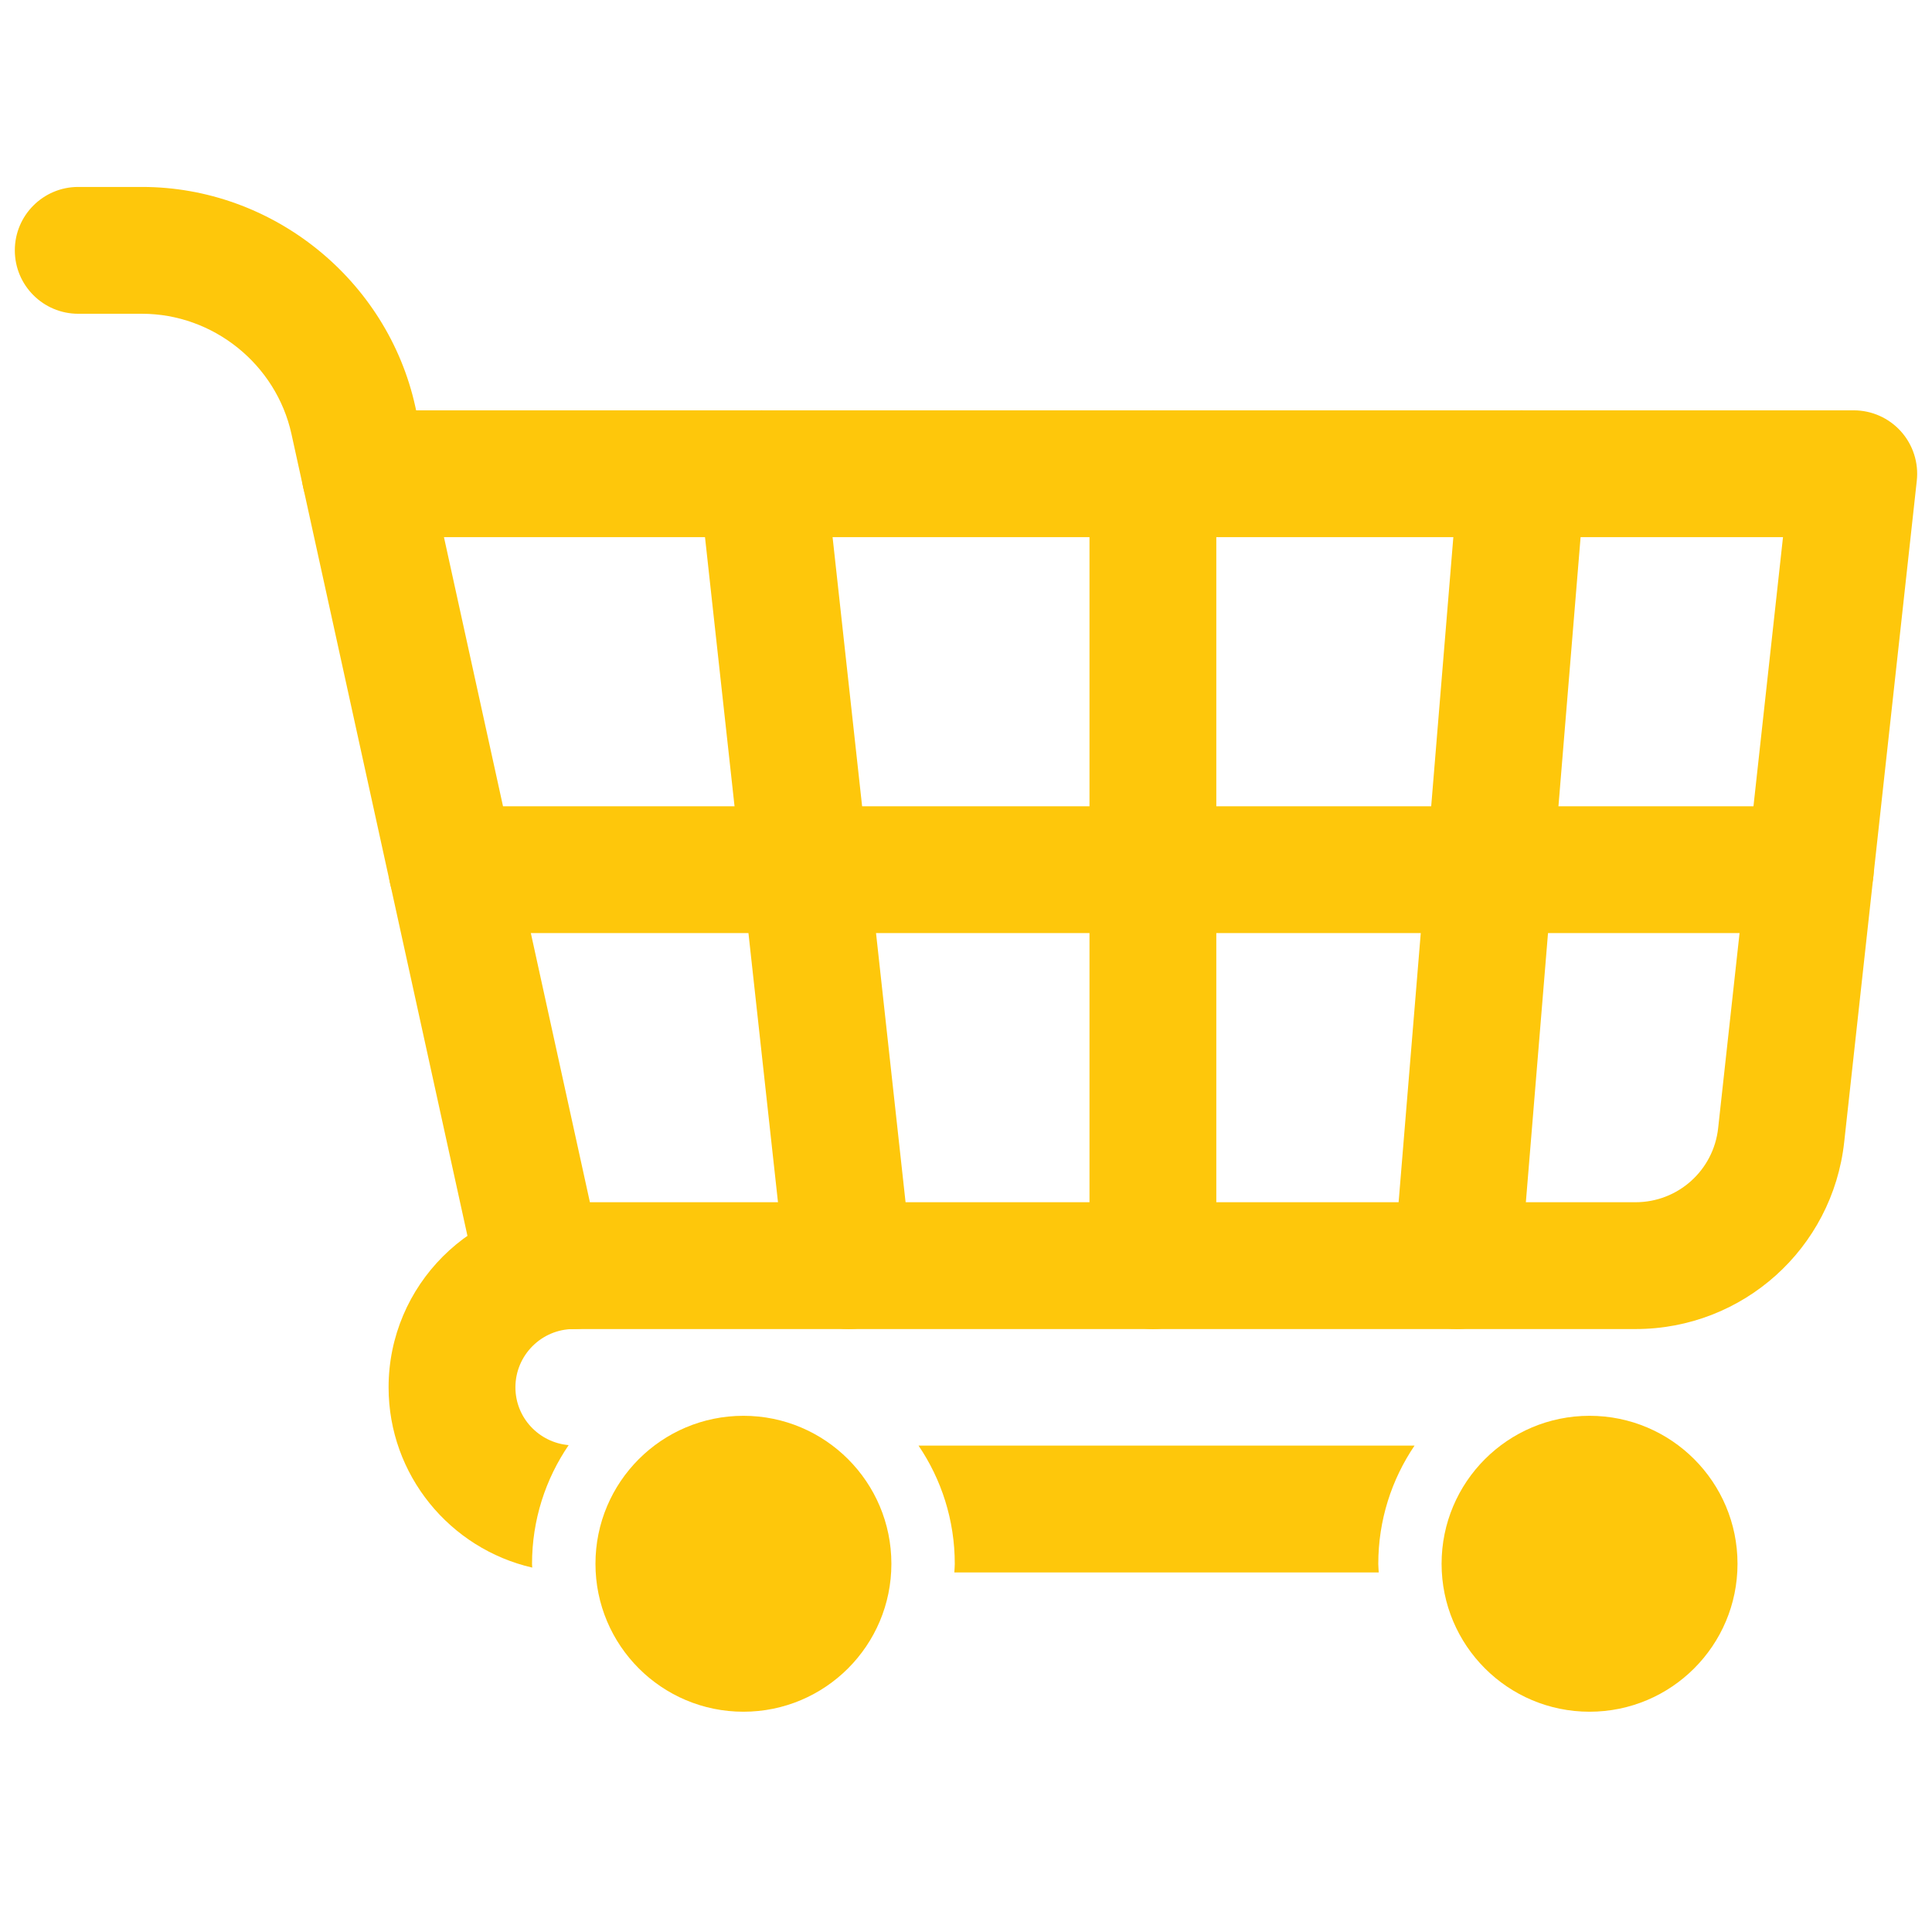 <svg xmlns="http://www.w3.org/2000/svg" xmlns:xlink="http://www.w3.org/1999/xlink" version="1.1" width="256" height="256" viewBox="0 0 256 256" xml:space="preserve">
<desc>Created with Fabric.js 1.7.22</desc>
<defs>
</defs>
<g transform="translate(128 128) scale(0.72 0.72)" style="">
	<g style="stroke: none; stroke-width: 0; stroke-dasharray: none; stroke-linecap: butt; stroke-linejoin: miter; stroke-miterlimit: 10; fill: none; fill-rule: nonzero; opacity: 1;" transform="translate(-175.05 -175.05) scale(3.89 3.89)" >
	<path d="M 16.569 24.711 c -1.378 0 -2.62 -0.956 -2.927 -2.357 l -0.554 -2.522 c -0.724 -3.296 -3.698 -5.689 -7.072 -5.689 H 3 c -1.657 0 -3 -1.343 -3 -3 s 1.343 -3 3 -3 h 3.016 c 6.171 0 11.61 4.375 12.933 10.402 l 0.554 2.521 c 0.355 1.619 -0.668 3.218 -2.287 3.574 C 16.999 24.689 16.782 24.711 16.569 24.711 z" style="stroke: none; stroke-width: 1; stroke-dasharray: none; stroke-linecap: butt; stroke-linejoin: miter; stroke-miterlimit: 10; fill: #fec70b; fill-rule: nonzero; opacity: 1;" transform=" matrix(1 0 0 1 0 0) " stroke-linecap="round" />
	<path d="M 64.526 73.691 c -0.005 -0.136 -0.021 -0.27 -0.021 -0.407 c 0 -2.07 0.633 -3.995 1.715 -5.593 H 42.755 c 1.082 1.597 1.714 3.523 1.714 5.593 c 0 0.137 -0.015 0.271 -0.021 0.407 H 64.526 z" style="stroke: none; stroke-width: 1; stroke-dasharray: none; stroke-linecap: butt; stroke-linejoin: miter; stroke-miterlimit: 10; fill: #fec70b; fill-rule: nonzero; opacity: 1;" transform=" matrix(1 0 0 1 0 0) " stroke-linecap="round" />
	<path d="M 24.469 73.284 c 0 -2.081 0.64 -4.015 1.733 -5.617 c -1.408 -0.123 -2.519 -1.295 -2.519 -2.734 c 0 -1.521 1.237 -2.758 2.758 -2.758 c 1.657 0 3 -1.343 3 -3 s -1.343 -3 -3 -3 c -4.83 0 -8.758 3.929 -8.758 8.758 c 0 4.154 2.909 7.634 6.796 8.528 C 24.477 73.402 24.469 73.344 24.469 73.284 z" style="stroke: none; stroke-width: 1; stroke-dasharray: none; stroke-linecap: butt; stroke-linejoin: miter; stroke-miterlimit: 10; fill: #fec70b; fill-rule: nonzero; opacity: 1;" transform=" matrix(1 0 0 1 0 0) " stroke-linecap="round" />
	<path d="M 76.675 62.176 H 24.794 c -1.409 0 -2.628 -0.98 -2.93 -2.356 l -8.222 -37.465 c -0.195 -0.887 0.023 -1.815 0.592 -2.523 c 0.57 -0.708 1.429 -1.12 2.338 -1.12 H 87 c 0.853 0 1.665 0.363 2.234 0.998 c 0.568 0.635 0.841 1.482 0.748 2.33 l -3.434 31.287 C 85.995 58.371 81.75 62.176 76.675 62.176 z M 27.207 56.176 h 49.468 c 2.01 0 3.69 -1.507 3.909 -3.505 l 3.068 -27.96 H 20.302 L 27.207 56.176 z" style="stroke: none; stroke-width: 1; stroke-dasharray: none; stroke-linecap: butt; stroke-linejoin: miter; stroke-miterlimit: 10; fill: #fec70b; fill-rule: nonzero; opacity: 1;" transform=" matrix(1 0 0 1 0 0) " stroke-linecap="round" />
	<path d="M 53.842 62.176 c -1.657 0 -3 -1.343 -3 -3 V 21.711 c 0 -1.657 1.343 -3 3 -3 s 3 1.343 3 3 v 37.465 C 56.842 60.833 55.499 62.176 53.842 62.176 z" style="stroke: none; stroke-width: 1; stroke-dasharray: none; stroke-linecap: butt; stroke-linejoin: miter; stroke-miterlimit: 10; fill: #fec70b; fill-rule: nonzero; opacity: 1;" transform=" matrix(1 0 0 1 0 0) " stroke-linecap="round" />
	<path d="M 68.233 62.176 c -0.082 0 -0.165 -0.003 -0.249 -0.01 c -1.651 -0.137 -2.88 -1.585 -2.744 -3.236 l 3.083 -37.465 c 0.136 -1.65 1.568 -2.882 3.236 -2.744 c 1.651 0.136 2.88 1.584 2.744 3.236 l -3.083 37.465 C 71.092 60.989 69.779 62.176 68.233 62.176 z" style="stroke: none; stroke-width: 1; stroke-dasharray: none; stroke-linecap: butt; stroke-linejoin: miter; stroke-miterlimit: 10; fill: #fec70b; fill-rule: nonzero; opacity: 1;" transform=" matrix(1 0 0 1 0 0) " stroke-linecap="round" />
	<path d="M 39.448 62.176 c -1.51 0 -2.81 -1.137 -2.978 -2.673 l -4.111 -37.465 c -0.181 -1.647 1.008 -3.128 2.655 -3.309 c 1.647 -0.18 3.128 1.008 3.309 2.655 l 4.111 37.465 c 0.181 1.646 -1.008 3.129 -2.655 3.31 C 39.668 62.17 39.558 62.176 39.448 62.176 z" style="stroke: none; stroke-width: 1; stroke-dasharray: none; stroke-linecap: butt; stroke-linejoin: miter; stroke-miterlimit: 10; fill: #fec70b; fill-rule: nonzero; opacity: 1;" transform=" matrix(1 0 0 1 0 0) " stroke-linecap="round" />
	<path d="M 84.944 43.443 H 20.683 c -1.657 0 -3 -1.343 -3 -3 s 1.343 -3 3 -3 h 64.262 c 1.657 0 3 1.343 3 3 S 86.602 43.443 84.944 43.443 z" style="stroke: none; stroke-width: 1; stroke-dasharray: none; stroke-linecap: butt; stroke-linejoin: miter; stroke-miterlimit: 10; fill: #fec70b; fill-rule: nonzero; opacity: 1;" transform=" matrix(1 0 0 1 0 0) " stroke-linecap="round" />
	<circle cx="34.47" cy="73.28" r="7" style="stroke: none; stroke-width: 1; stroke-dasharray: none; stroke-linecap: butt; stroke-linejoin: miter; stroke-miterlimit: 10; fill: #fec70b; fill-rule: nonzero; opacity: 1;" transform="  matrix(1 0 0 1 0 0) "/>
	<circle cx="74.5" cy="73.28" r="7" style="stroke: none; stroke-width: 1; stroke-dasharray: none; stroke-linecap: butt; stroke-linejoin: miter; stroke-miterlimit: 10; fill: #fec70b; fill-rule: nonzero; opacity: 1;" transform="  matrix(1 0 0 1 0 0) "/>
</g>
</g>
</svg>
